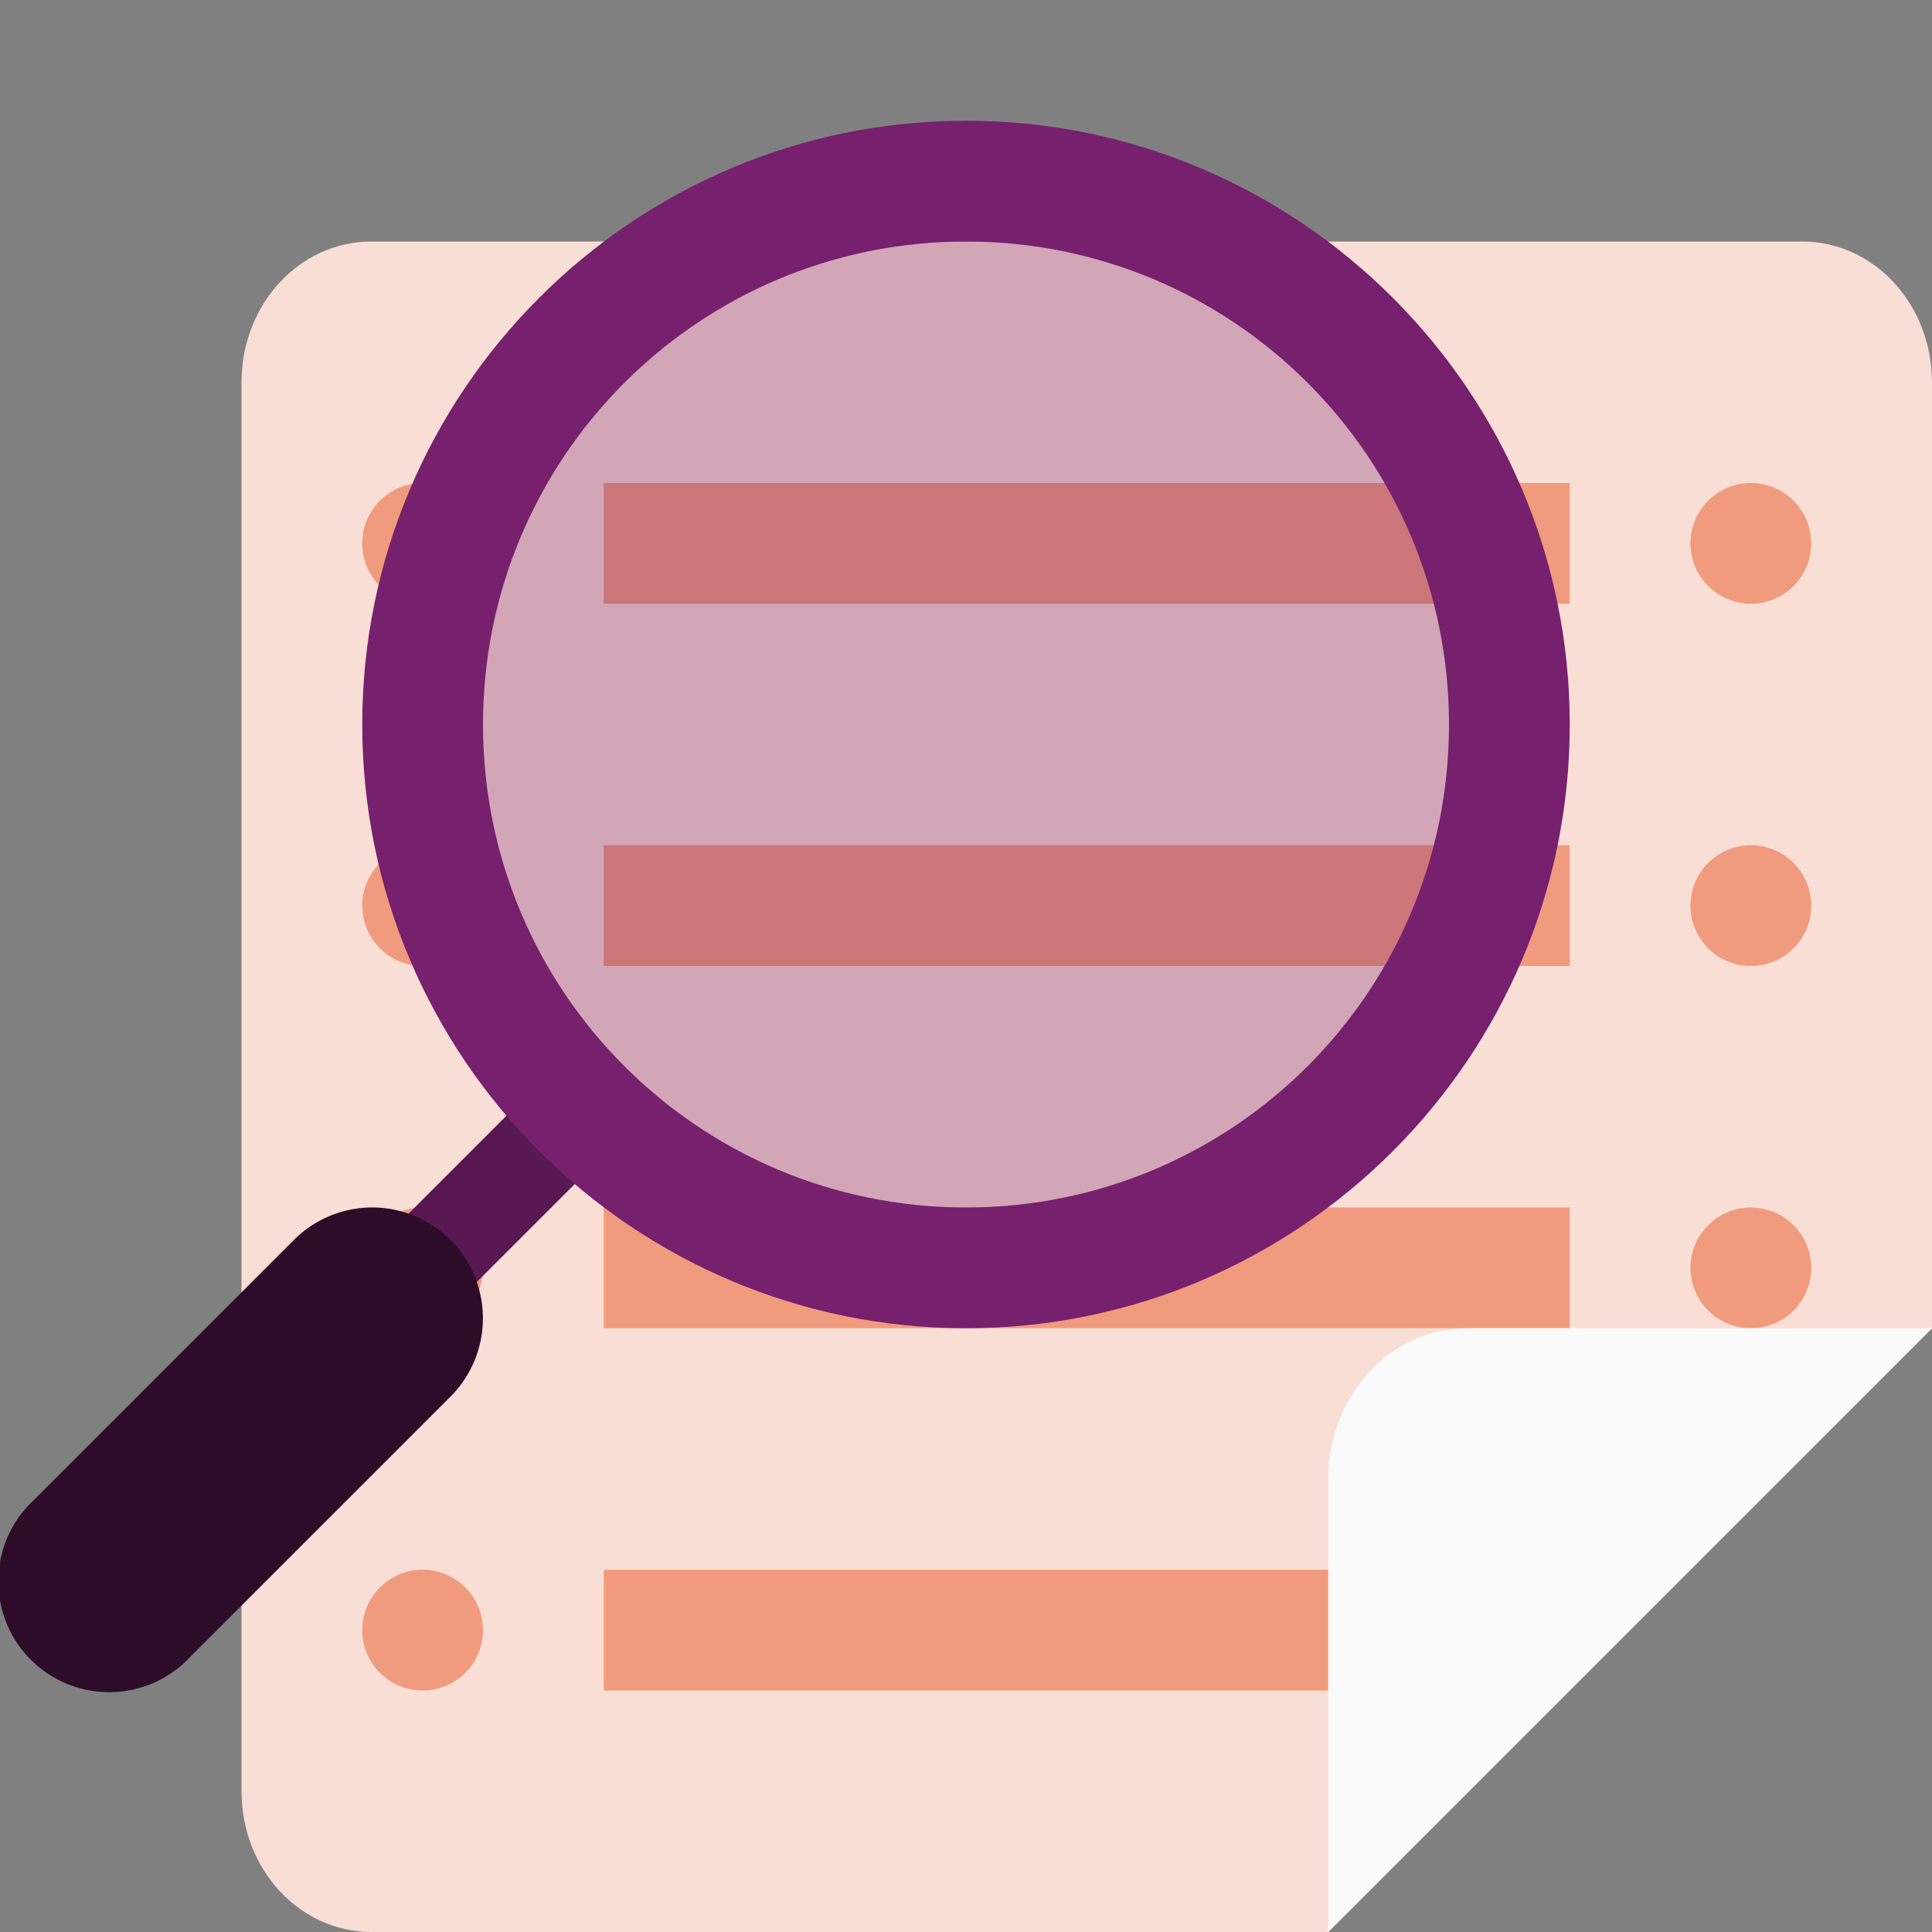 <svg xmlns="http://www.w3.org/2000/svg" width="16" height="16" version="1">
 <rect width="100%" height="100%" fill="#808080" stroke="none"/>
 <path style="fill:#f9ded5" d="M 11,16 H 3.077 C 2.48,16 2,15.48 2,14.833 V 3.167 C 2,2.52 2.48,2 3.077,2 H 14.923 C 15.52,2 16,2.52 16,3.167 V 11 Z"/>
 <path style="fill:#f19b7e" d="M 3.5,4 C 3.224,4 3,4.224 3,4.5 3,4.776 3.224,5 3.5,5 3.776,5 4,4.776 4,4.5 4,4.224 3.776,4 3.5,4 Z M 5,4 v 1 h 8 V 4 Z m 9.5,0 C 14.224,4 14,4.224 14,4.5 14,4.776 14.224,5 14.5,5 14.776,5 15,4.776 15,4.5 15,4.224 14.776,4 14.5,4 Z M 3.5,7 C 3.224,7 3,7.224 3,7.5 3,7.776 3.224,8 3.5,8 3.776,8 4,7.776 4,7.5 4,7.224 3.776,7 3.5,7 Z M 5,7 v 1 h 8 V 7 Z m 9.5,0 C 14.224,7 14,7.224 14,7.5 14,7.776 14.224,8 14.5,8 14.776,8 15,7.776 15,7.5 15,7.224 14.776,7 14.5,7 Z m -11,3 C 3.224,10 3,10.224 3,10.5 3,10.776 3.224,11 3.5,11 3.776,11 4,10.776 4,10.5 4,10.224 3.776,10 3.5,10 Z M 5,10 v 1 h 8 v -1 z m 9.5,0 C 14.224,10 14,10.224 14,10.5 14,10.776 14.224,11 14.5,11 14.776,11 15,10.776 15,10.5 15,10.224 14.776,10 14.5,10 Z m -11,3 C 3.224,13 3,13.224 3,13.5 3,13.776 3.224,14 3.5,14 3.776,14 4,13.776 4,13.5 4,13.224 3.776,13 3.5,13 Z M 5,13 v 1 h 8 v -1 z"/>
 <path style="fill:#fafafa" d="M 12.154,11 C 11.515,11 11,11.557 11,12.25 V 16 l 5,-5 z"/>
 <path style="fill:none;stroke:#581852;stroke-width:0.8" d="M 3.2,10.8 5,9"/>
 <path style="fill:#2d0c2a" d="M 3.056,10 A 0.918,0.918 0 0 0 2.425,10.278 L 0.284,12.419 A 0.918,0.918 0 1 0 1.581,13.716 L 3.722,11.575 A 0.918,0.918 0 0 0 3.056,10 Z"/>
 <circle style="opacity:0.3;fill:#76206e" cx="-8" cy="6" r="4.615" transform="scale(-1,1)"/>
 <path style="fill:#76206e" d="M 8 1 C 5.242 1 3 3.242 3 6 C 3 8.758 5.242 11 8 11 C 10.758 11 13 8.758 13 6 C 13 3.242 10.758 1 8 1 z M 8 2 C 10.212 2 12 3.788 12 6 C 12 8.212 10.212 10 8 10 C 5.788 10 4 8.212 4 6 C 4 3.788 5.788 2 8 2 z"/>
</svg>
